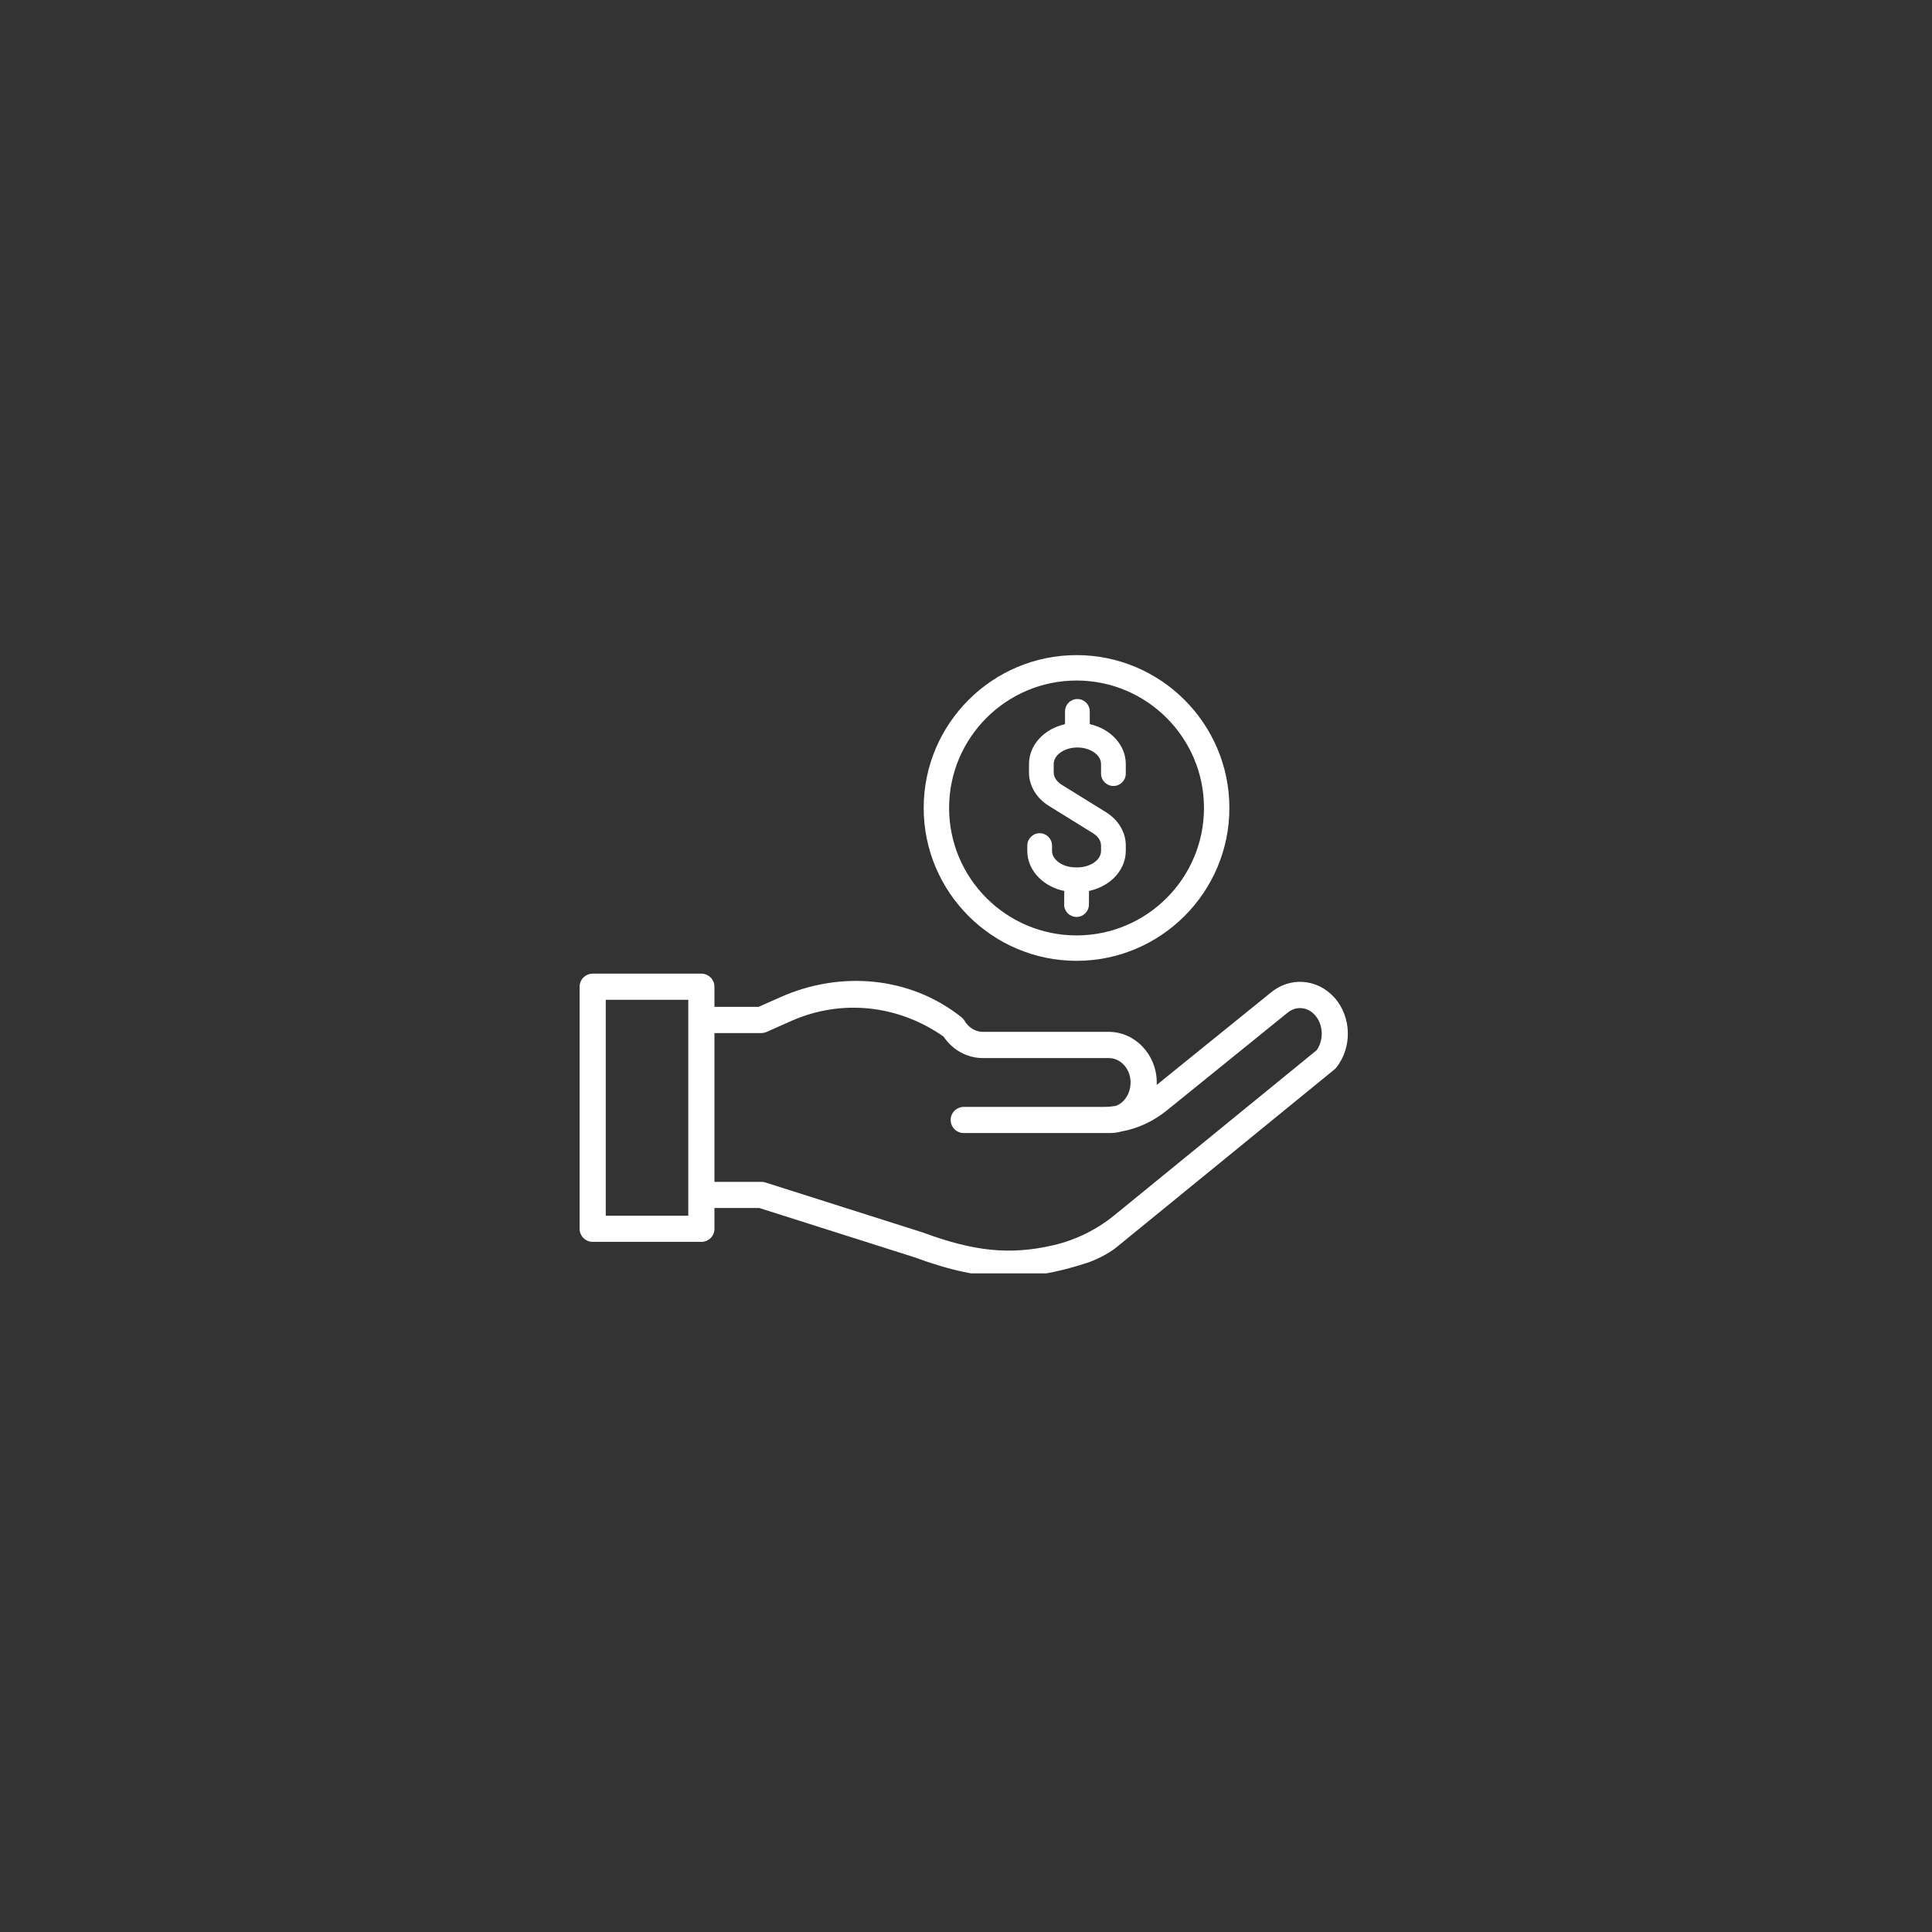 <svg xmlns="http://www.w3.org/2000/svg" xmlns:xlink="http://www.w3.org/1999/xlink" width="200" zoomAndPan="magnify" viewBox="0 0 150 150" height="200" preserveAspectRatio="xMidYMid meet" version="1.0"><rect x="0" y="0" width="150" height="150" fill="#333333" stroke="none"/><defs><clipPath id="d2ea3ad1d1"><path d="M 71 50.863 L 96 50.863 L 96 75 L 71 75 Z M 71 50.863 " clip-rule="nonzero"/></clipPath><clipPath id="9b6d8582fd"><path d="M 45 75 L 105 75 L 105 98.863 L 45 98.863 Z M 45 75 " clip-rule="nonzero"/></clipPath></defs><g clip-path="url(#d2ea3ad1d1)"><path fill="#ffffff" d="M 83.582 74.598 C 90.125 74.598 95.449 69.273 95.449 62.73 C 95.449 56.188 90.125 50.863 83.582 50.863 C 77.039 50.863 71.715 56.188 71.715 62.73 C 71.715 69.273 77.039 74.598 83.582 74.598 Z M 73.688 62.73 C 73.688 57.277 78.125 52.836 83.582 52.836 C 89.039 52.836 93.477 57.277 93.477 62.73 C 93.477 68.188 89.039 72.625 83.582 72.625 C 78.125 72.625 73.688 68.188 73.688 62.73 Z M 73.688 62.73 " fill-opacity="1" fill-rule="nonzero"/></g><path fill="#ffffff" d="M 80.684 68.168 C 81.195 68.668 81.879 69.02 82.629 69.176 L 82.621 70.223 C 82.617 70.754 83.047 71.188 83.574 71.191 L 83.582 71.191 C 84.109 71.191 84.539 70.762 84.543 70.238 L 84.551 69.172 C 85.297 69.012 85.977 68.66 86.488 68.16 C 87.078 67.578 87.406 66.836 87.406 66.066 L 87.406 65.641 C 87.406 64.617 86.828 63.652 85.863 63.055 L 82.441 60.934 C 82.039 60.688 81.809 60.336 81.809 59.98 L 81.809 59.316 C 81.809 58.992 81.988 58.684 82.312 58.441 C 82.668 58.18 83.141 58.035 83.648 58.035 C 84.156 58.035 84.629 58.18 84.984 58.441 C 85.309 58.684 85.484 58.992 85.484 59.316 L 85.484 60.062 C 85.484 60.594 85.918 61.023 86.445 61.023 C 86.977 61.023 87.406 60.594 87.406 60.062 L 87.406 59.316 C 87.406 57.855 86.246 56.59 84.609 56.223 L 84.609 55.234 C 84.609 54.703 84.176 54.273 83.648 54.273 C 83.117 54.273 82.688 54.703 82.688 55.234 L 82.688 56.223 C 81.051 56.59 79.891 57.855 79.891 59.316 L 79.891 59.98 C 79.891 61.004 80.465 61.969 81.43 62.566 L 84.855 64.688 C 85.254 64.934 85.484 65.281 85.484 65.641 L 85.484 66.066 C 85.484 66.387 85.309 66.699 84.984 66.938 C 84.629 67.199 84.156 67.344 83.648 67.344 L 83.516 67.344 C 83.008 67.344 82.535 67.199 82.184 66.938 C 81.859 66.699 81.68 66.387 81.68 66.066 L 81.68 65.652 C 81.68 65.125 81.25 64.691 80.719 64.691 C 80.191 64.691 79.758 65.125 79.758 65.652 L 79.758 66.066 C 79.758 66.84 80.086 67.586 80.684 68.168 Z M 80.684 68.168 " fill-opacity="1" fill-rule="nonzero"/><g clip-path="url(#9b6d8582fd)"><path fill="#ffffff" d="M 103.602 77.449 C 102.262 75.965 100.125 75.816 98.621 77.102 L 89.805 84.234 C 89.809 84.145 89.812 84.059 89.809 83.969 C 89.773 81.844 88.105 80.113 86.09 80.113 L 76.301 80.113 C 75.738 80.113 75.203 79.789 74.879 79.242 C 74.809 79.125 74.711 79.027 74.602 78.941 C 70.594 75.781 65.211 75.367 60.598 77.418 L 58.895 78.172 L 55.469 78.172 L 55.469 76.609 C 55.469 76.051 55.016 75.594 54.453 75.594 L 46.016 75.594 C 45.457 75.594 45 76.051 45 76.609 L 45 95.402 C 45 95.965 45.457 96.418 46.016 96.418 L 54.453 96.418 C 55.016 96.418 55.469 95.965 55.469 95.402 L 55.469 93.789 L 58.953 93.789 L 71.004 97.617 C 73.734 98.625 76.027 99.133 78.316 99.133 C 80.152 99.133 81.992 98.809 84.055 98.156 C 84.246 98.098 84.438 98.035 84.629 97.969 C 85.047 97.809 85.453 97.617 85.844 97.398 C 86.168 97.219 86.473 97.012 86.758 96.777 L 103.598 83.039 C 103.652 82.996 103.703 82.945 103.746 82.887 C 105 81.324 104.938 78.934 103.602 77.449 Z M 53.438 94.387 L 47.031 94.387 L 47.031 77.625 L 53.438 77.625 Z M 102.219 81.543 L 86.516 94.355 C 85.145 95.473 83.535 96.266 81.812 96.672 C 78.398 97.469 75.582 97.145 71.688 95.703 C 71.672 95.695 71.656 95.691 71.641 95.688 L 59.418 91.805 C 59.316 91.773 59.215 91.758 59.109 91.758 L 55.469 91.758 L 55.469 80.207 L 59.109 80.207 C 59.25 80.207 59.391 80.176 59.523 80.117 L 61.422 79.273 C 65.309 77.547 69.719 78 73.258 80.48 C 73.965 81.527 75.09 82.148 76.301 82.148 L 86.09 82.148 C 87.004 82.148 87.762 82.98 87.777 84.004 C 87.789 84.57 87.582 85.105 87.219 85.477 C 87.039 85.66 86.828 85.793 86.605 85.867 C 86.316 85.914 86.023 85.938 85.727 85.938 L 74.84 85.938 C 74.281 85.938 73.816 86.379 73.809 86.938 C 73.801 87.508 74.258 87.969 74.824 87.969 L 86.176 87.969 C 86.48 87.969 86.781 87.926 87.07 87.848 C 88.336 87.621 89.535 87.066 90.586 86.219 L 99.91 78.672 C 99.918 78.664 99.93 78.66 99.938 78.652 C 100.594 78.086 101.5 78.152 102.09 78.809 C 102.746 79.539 102.797 80.742 102.219 81.543 Z M 102.219 81.543 " fill-opacity="1" fill-rule="nonzero"/></g></svg>